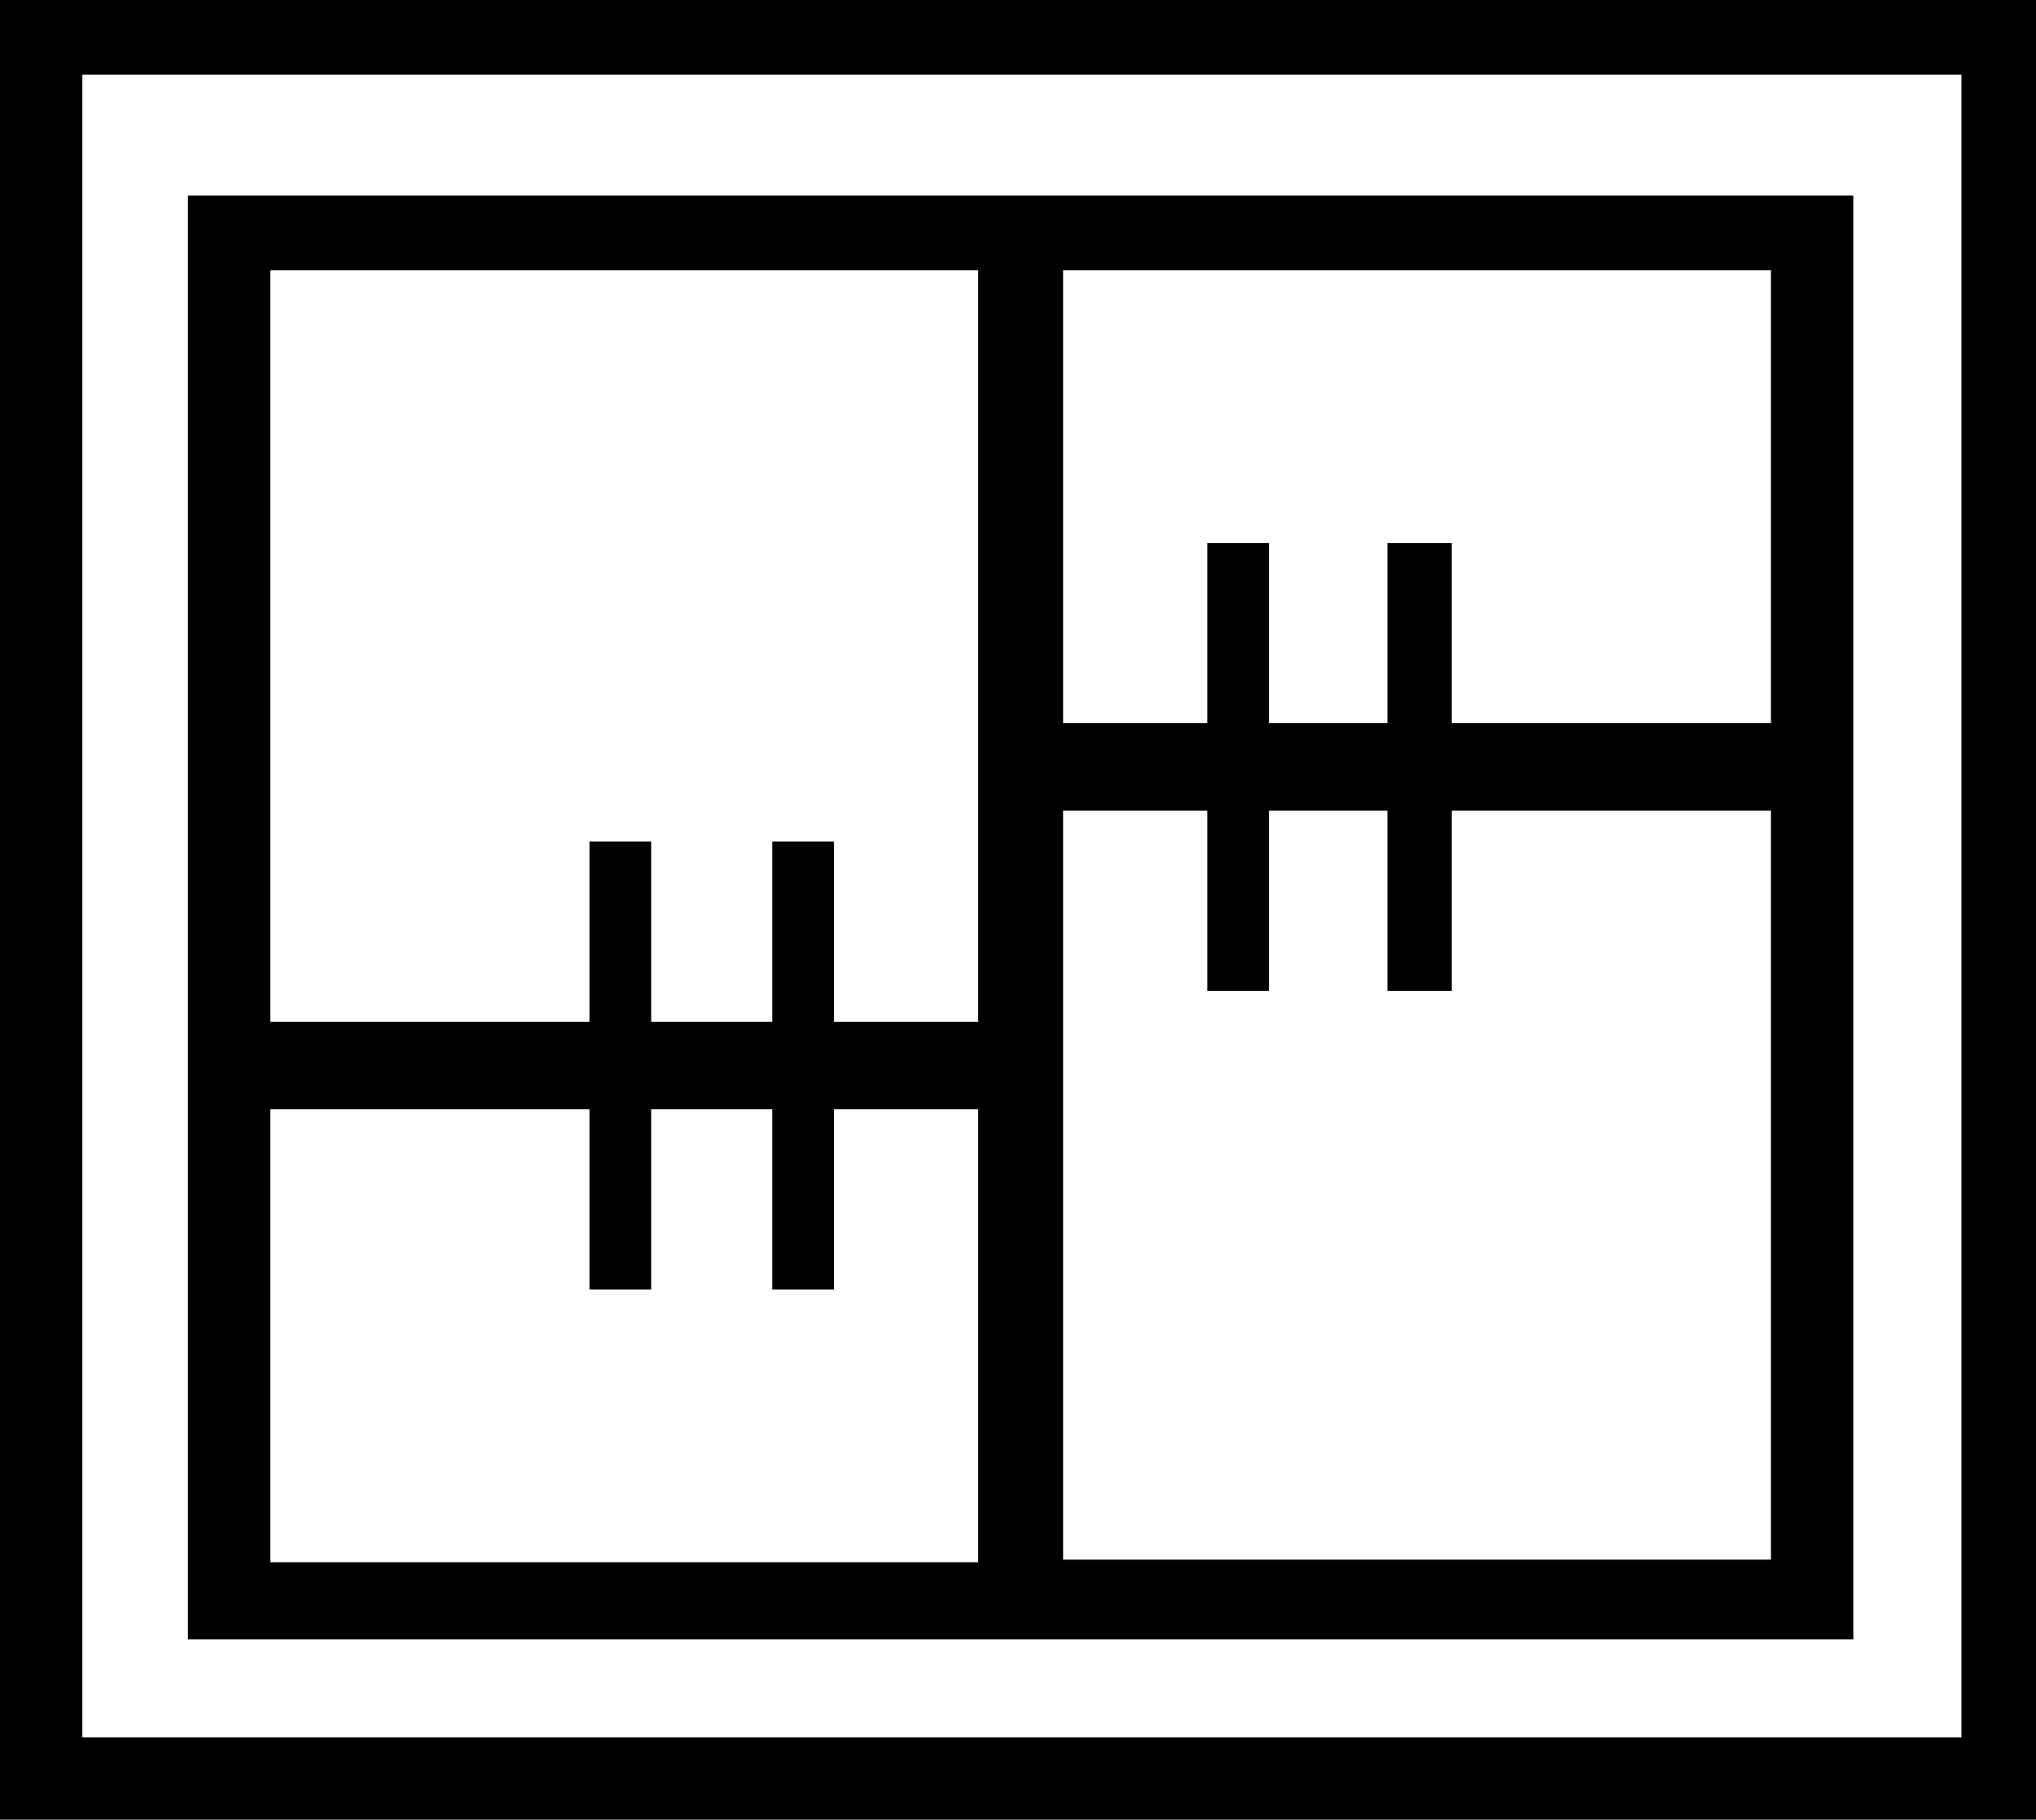 <?xml version='1.0' encoding ='UTF-8' standalone='yes'?>
<svg width='17.453' height='15.6' xmlns='http://www.w3.org/2000/svg' xmlns:xlink='http://www.w3.org/1999/xlink' xmlns:inkscape='http://www.inkscape.org/namespaces/inkscape'>
<path style='fill:#000000; stroke:none' d=' M 0 0  L 17.453 0  L 17.453 15.6  L 0 15.6  L 0 0  Z  M 0.706 0.64  L 0.706 14.894  L 16.814 14.894  L 16.814 0.64  L 0.706 0.64  Z  M 1.611 1.677  L 15.887 1.677  L 15.887 14.055  L 1.611 14.055  L 1.611 1.677  Z  M 2.317 2.317  L 2.317 8.76  L 5.053 8.76  L 5.053 7.215  L 5.582 7.215  L 5.582 8.76  L 6.62 8.76  L 6.62 7.215  L 7.149 7.215  L 7.149 8.76  L 8.385 8.76  L 8.385 2.317  L 2.317 2.317  Z  M 2.317 9.51  L 2.317 13.393  L 8.385 13.393  L 8.385 9.51  L 7.149 9.51  L 7.149 11.055  L 6.62 11.055  L 6.62 9.51  L 5.582 9.51  L 5.582 11.055  L 5.053 11.055  L 5.053 9.51  L 2.317 9.51  Z  M 15.181 13.371  L 15.181 6.95  L 12.445 6.95  L 12.445 8.495  L 11.893 8.495  L 11.893 6.95  L 10.878 6.95  L 10.878 8.495  L 10.349 8.495  L 10.349 6.95  L 9.113 6.95  L 9.113 13.371  L 15.181 13.371  Z  M 15.181 6.2  L 15.181 2.317  L 9.113 2.317  L 9.113 6.2  L 10.349 6.2  L 10.349 4.656  L 10.878 4.656  L 10.878 6.2  L 11.893 6.2  L 11.893 4.656  L 12.445 4.656  L 12.445 6.2  L 15.181 6.2  Z '/></svg>
